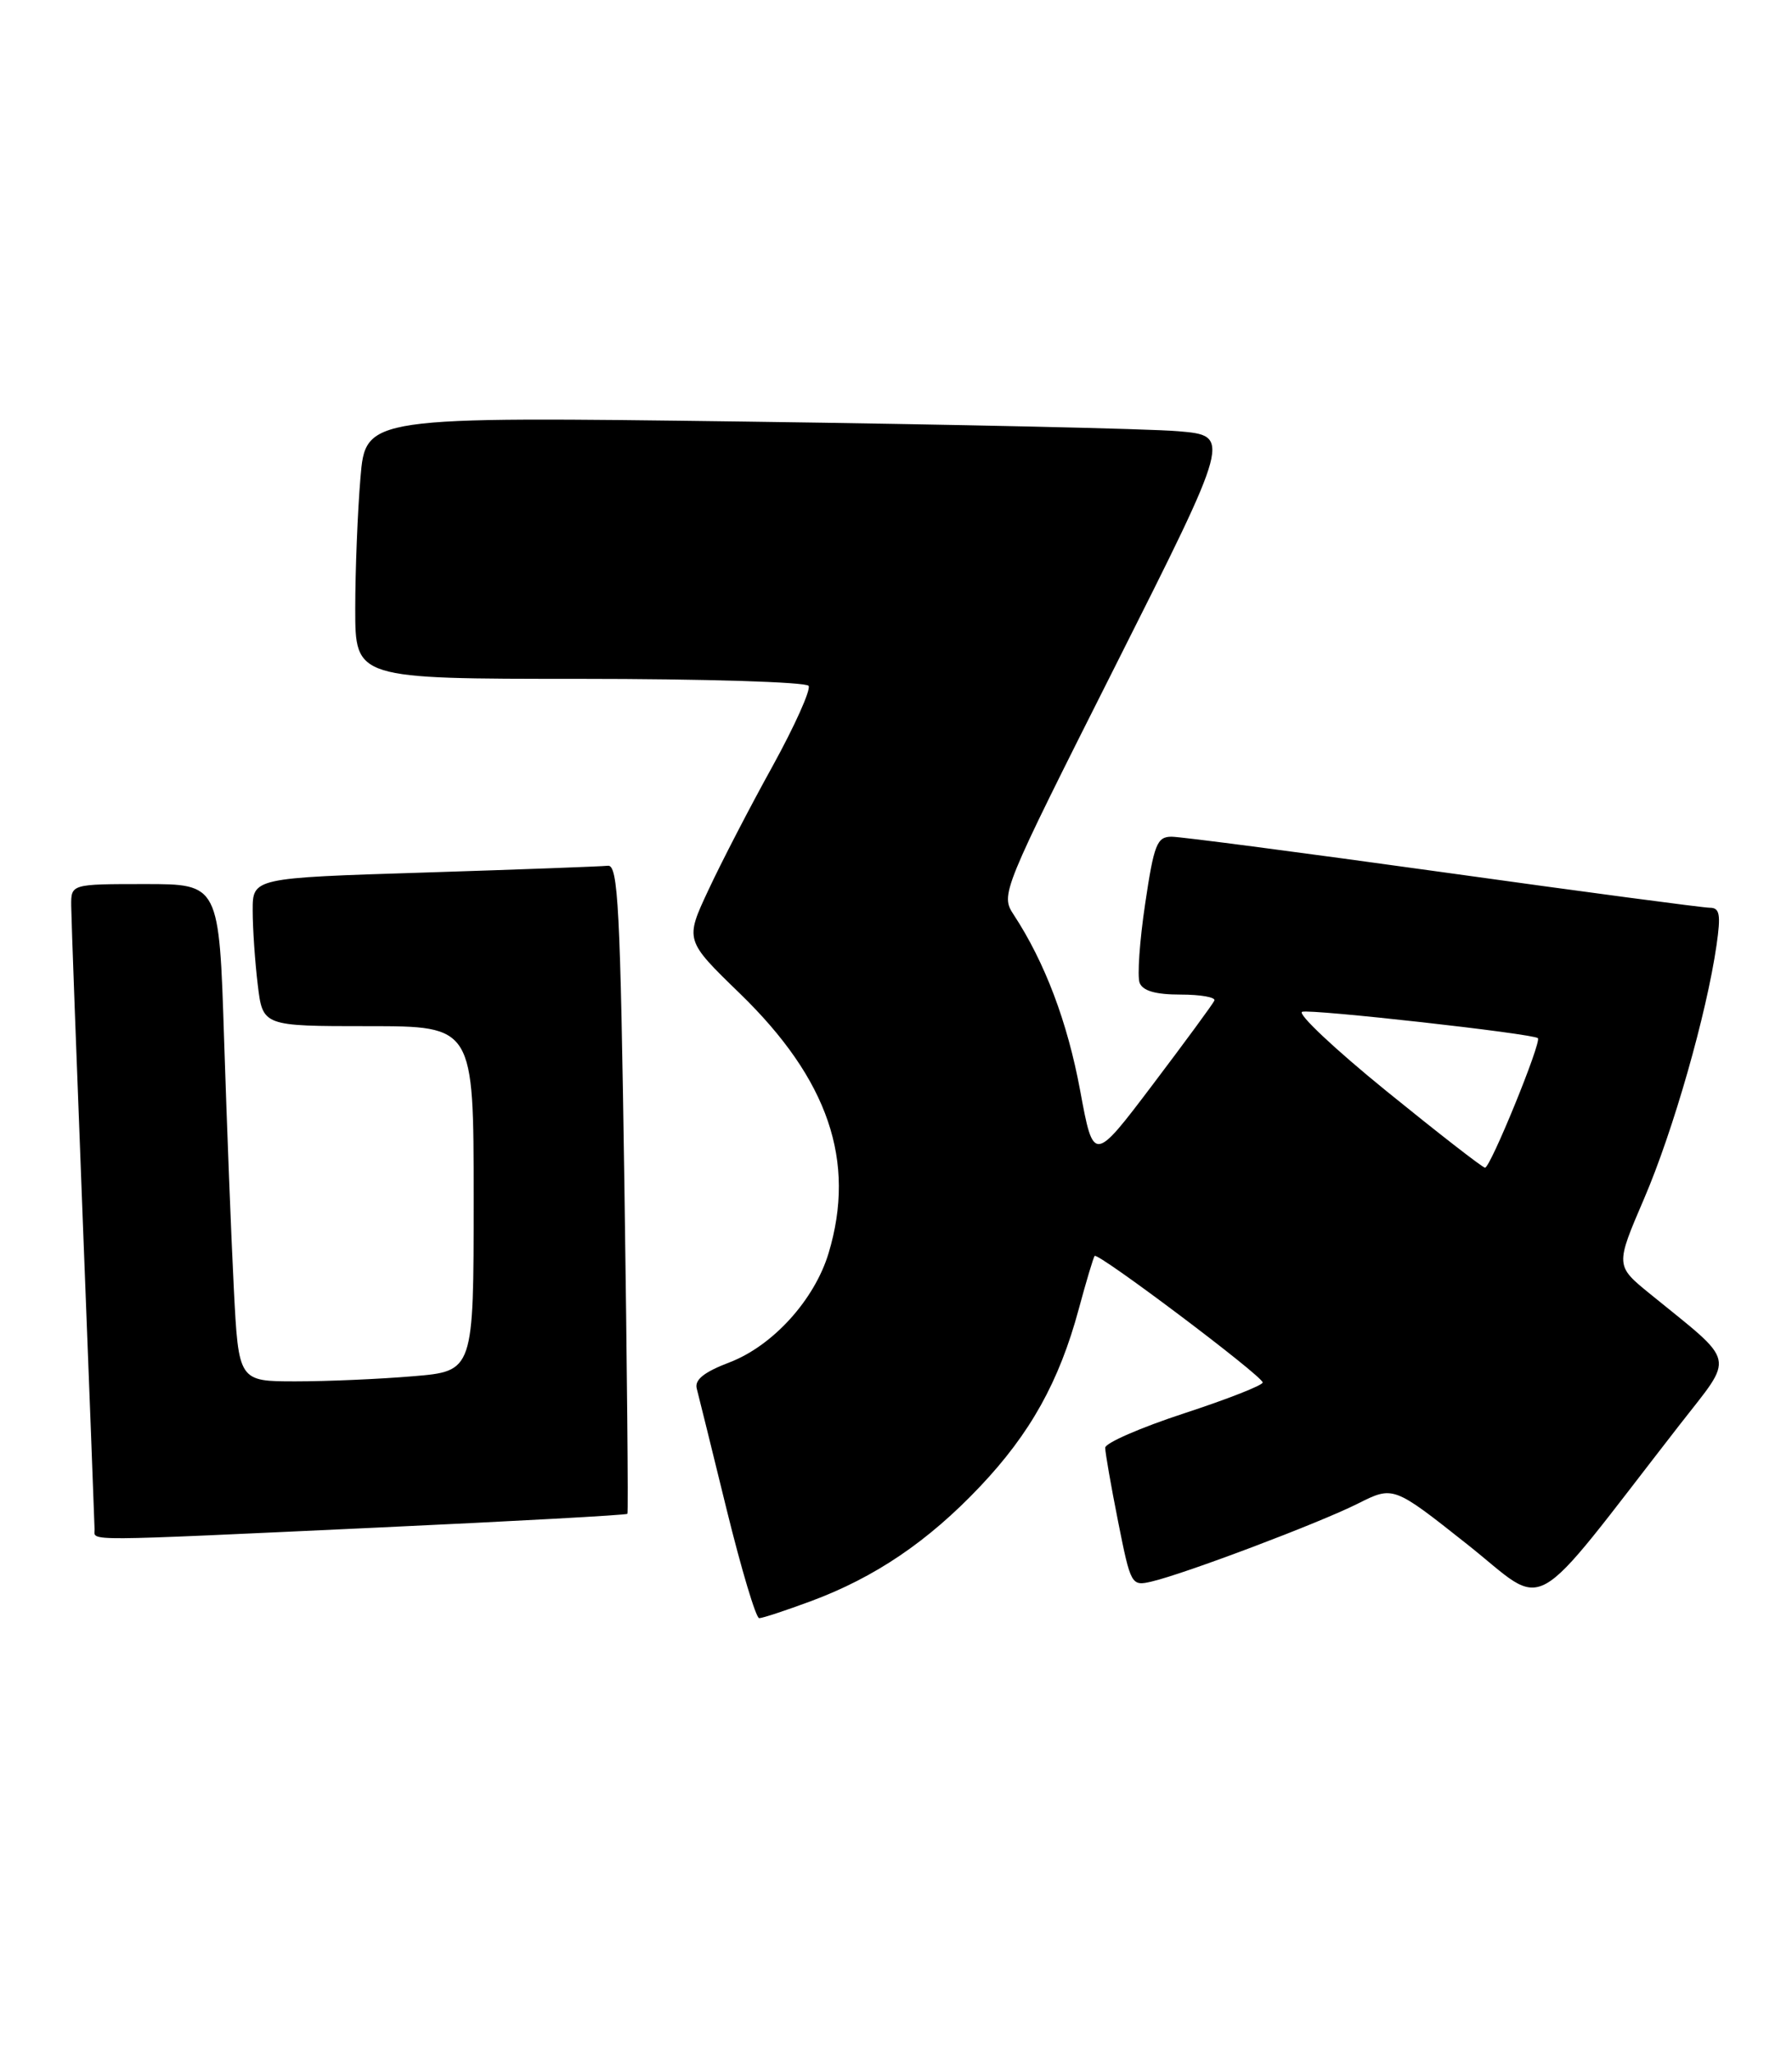 <?xml version="1.0" encoding="UTF-8" standalone="no"?>
<!DOCTYPE svg PUBLIC "-//W3C//DTD SVG 1.1//EN" "http://www.w3.org/Graphics/SVG/1.1/DTD/svg11.dtd" >
<svg xmlns="http://www.w3.org/2000/svg" xmlns:xlink="http://www.w3.org/1999/xlink" version="1.1" viewBox="0 0 227 260">
 <g >
 <path fill="currentColor"
d=" M 102.71 202.85 C 110.83 199.84 117.57 195.27 124.13 188.34 C 130.52 181.59 134.17 175.04 136.65 165.84 C 137.59 162.35 138.50 159.32 138.66 159.11 C 139.04 158.60 159.89 174.29 159.95 175.14 C 159.98 175.49 155.50 177.25 150.00 179.05 C 144.50 180.85 140.00 182.81 140.00 183.41 C 140.00 184.01 140.73 188.21 141.63 192.74 C 143.24 200.82 143.31 200.96 145.88 200.36 C 150.11 199.37 167.11 192.95 172.00 190.49 C 176.50 188.23 176.50 188.23 185.84 195.63 C 196.30 203.91 193.23 205.64 212.77 180.50 C 219.77 171.50 220.10 172.94 209.02 163.92 C 204.62 160.34 204.62 160.34 208.27 151.84 C 211.96 143.25 216.18 128.46 217.44 119.75 C 218.00 115.86 217.85 115.00 216.60 115.00 C 215.76 115.00 200.55 112.98 182.79 110.50 C 165.03 108.03 149.56 106.00 148.41 106.00 C 146.56 106.00 146.18 106.95 145.06 114.51 C 144.36 119.18 144.05 123.68 144.36 124.51 C 144.76 125.53 146.38 126.00 149.55 126.00 C 152.09 126.00 154.02 126.34 153.83 126.76 C 153.65 127.18 150.13 131.97 146.01 137.42 C 138.52 147.32 138.52 147.32 136.82 138.12 C 135.22 129.49 132.36 121.91 128.42 115.90 C 126.73 113.31 126.81 113.11 141.34 84.25 C 155.96 55.20 155.96 55.20 149.23 54.63 C 145.53 54.31 120.86 53.77 94.41 53.41 C 46.31 52.77 46.31 52.77 45.66 60.54 C 45.30 64.81 45.00 72.28 45.00 77.15 C 45.00 86.00 45.00 86.00 73.44 86.00 C 89.08 86.00 102.13 86.40 102.43 86.89 C 102.73 87.38 100.67 91.97 97.85 97.09 C 95.02 102.20 91.37 109.25 89.74 112.75 C 86.76 119.11 86.76 119.11 93.72 125.86 C 104.94 136.75 108.47 147.10 104.96 158.76 C 103.18 164.67 97.90 170.49 92.42 172.59 C 89.19 173.82 87.97 174.79 88.26 175.91 C 88.49 176.79 90.20 183.69 92.05 191.25 C 93.91 198.81 95.76 205.00 96.17 205.00 C 96.59 205.00 99.53 204.03 102.71 202.85 Z  M 47.88 193.52 C 65.15 192.72 79.37 191.94 79.48 191.78 C 79.60 191.63 79.43 173.05 79.10 150.50 C 78.58 114.88 78.30 109.52 77.00 109.68 C 76.17 109.77 65.71 110.16 53.75 110.54 C 32.00 111.22 32.00 111.22 32.01 115.36 C 32.01 117.64 32.30 121.86 32.65 124.75 C 33.28 130.00 33.28 130.00 46.64 130.00 C 60.00 130.00 60.00 130.00 60.00 151.85 C 60.00 173.71 60.00 173.71 52.35 174.35 C 48.14 174.71 41.44 175.00 37.46 175.00 C 30.22 175.00 30.22 175.00 29.62 163.25 C 29.29 156.79 28.74 142.61 28.39 131.75 C 27.76 112.00 27.76 112.00 18.38 112.00 C 9.00 112.00 9.00 112.00 9.02 114.75 C 9.03 116.26 9.70 134.38 10.50 155.00 C 11.30 175.62 11.97 193.06 11.98 193.75 C 12.00 195.27 9.74 195.29 47.88 193.52 Z  M 175.63 138.23 C 169.09 132.92 164.29 128.40 164.95 128.18 C 166.08 127.81 194.14 130.94 194.81 131.52 C 195.32 131.96 188.77 148.01 188.11 147.93 C 187.77 147.90 182.16 143.53 175.63 138.23 Z "/>
</g>
</svg>